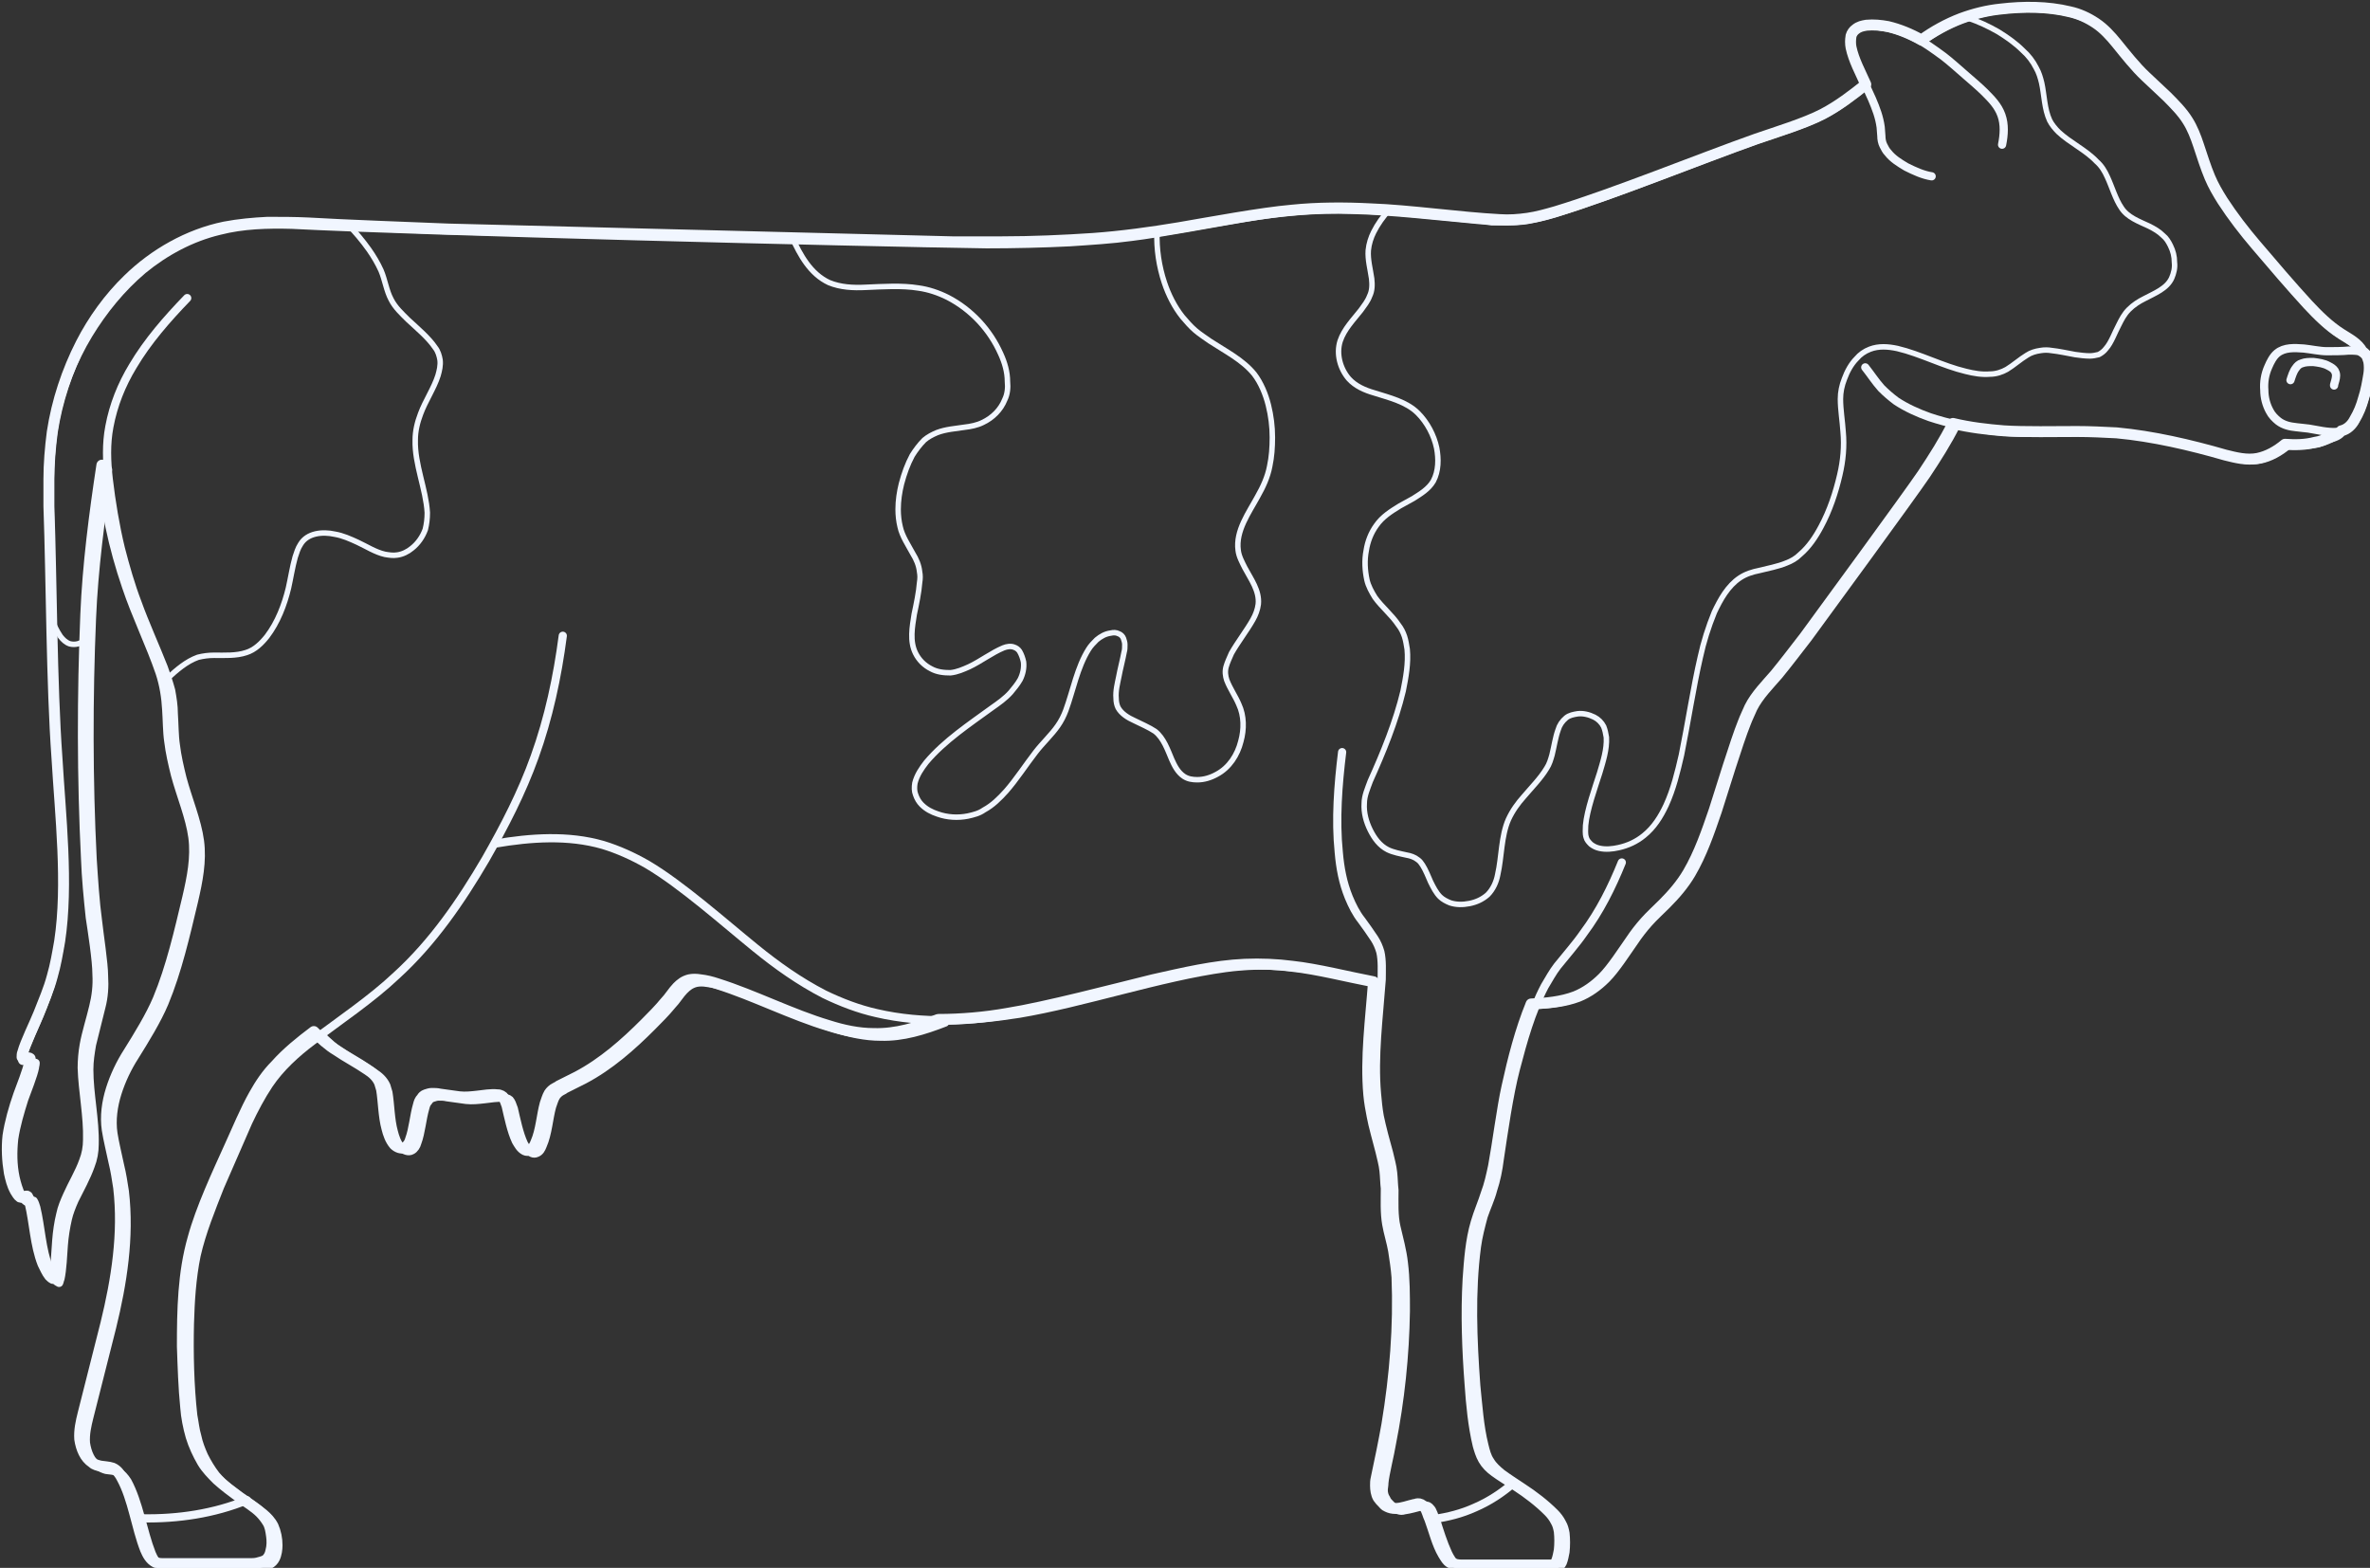 <svg width="650" height="430" viewBox="0 0 650 430" fill="none" xmlns="http://www.w3.org/2000/svg">
<rect x="0" y="0" width="650" height="430" fill="#333333" stroke="none"/>
<path d="M642.131 118.16C643.787 117.792 645.074 116.5 645.81 115.024C646.914 113.179 647.65 111.334 648.202 109.305C648.937 107.091 649.305 104.877 649.673 102.663C649.857 101.556 649.857 100.265 649.673 99.158C649.489 98.605 649.305 97.867 648.937 97.313C648.569 96.944 648.202 96.575 647.834 96.391C646.73 94.177 644.155 92.885 642.131 91.594C638.636 89.38 635.693 86.428 632.934 83.476C628.52 78.679 623.001 72.222 618.771 67.241C615.46 63.367 612.333 59.308 609.573 55.065C608.286 53.035 606.998 50.821 606.078 48.607C604.975 46.025 603.871 42.519 602.951 39.752C602.216 37.538 601.296 35.14 600.008 33.11C598.537 30.712 596.329 28.498 594.306 26.468L588.42 20.934C585.661 18.351 582.902 14.846 580.51 11.894C578.855 9.864 577.015 7.835 574.808 6.359C572.601 4.883 570.209 3.776 567.634 3.223C561.564 1.747 554.942 1.747 548.688 2.485C545.009 2.854 541.33 3.776 537.835 5.068C533.973 6.544 530.294 8.573 526.983 10.971C524.04 9.311 520.913 8.019 517.785 7.282C515.762 6.913 513.923 6.728 511.899 6.913C510.796 7.097 509.876 7.282 508.956 8.019C508.404 8.388 507.853 9.126 507.669 9.864C507.485 10.971 507.485 12.078 507.669 13.001C508.404 16.506 510.244 19.827 511.715 23.148C508.036 26.1 504.174 29.051 499.943 31.265C494.976 33.848 487.067 36.247 481.733 38.092C466.097 43.626 442.553 53.22 426.733 58.017C424.158 58.754 421.583 59.492 419.008 59.861C416.433 60.23 413.857 60.415 411.282 60.23C400.613 59.677 386.45 57.648 375.965 57.279C368.791 56.91 361.433 56.91 354.26 57.648C345.798 58.386 332.002 60.968 323.357 62.444C315.631 63.736 307.538 64.843 299.812 65.396C291.719 65.95 282.889 66.319 274.796 66.319C272.037 66.319 264.127 66.319 261.184 66.319L122.858 62.813C113.845 62.444 93.611 61.706 84.598 61.153C80.919 60.968 76.873 60.968 73.378 60.968C69.515 61.153 65.468 61.522 61.605 62.26C51.672 64.289 42.291 69.639 35.117 76.65C29.967 81.631 25.552 87.719 22.241 94.177C18.378 101.741 15.619 110.043 14.332 118.529C13.78 122.773 13.412 127.201 13.412 131.444C13.412 133.658 13.412 136.61 13.412 138.823C14.148 159.486 14.148 187.529 15.619 207.823C16.539 223.505 18.746 242.507 16.355 258.189C15.803 261.325 15.251 264.646 14.332 267.783C13.412 271.288 11.94 274.609 10.653 277.93C9.549 280.697 6.974 285.863 6.238 288.63C6.054 288.999 6.054 289.552 6.054 289.921L6.238 290.106C6.606 290.29 6.974 290.106 7.342 290.106C7.71 290.106 8.078 290.106 8.262 290.29C8.262 290.659 8.262 291.213 8.078 291.582C7.71 293.611 5.87 298.224 5.135 300.253C3.847 303.943 2.743 307.817 2.191 311.507C1.824 314.828 2.007 318.333 2.559 321.654C2.927 323.314 3.295 324.975 4.215 326.635C4.583 327.189 4.951 327.927 5.502 328.296C5.87 328.48 6.238 328.296 6.79 328.111C6.974 328.111 7.342 327.927 7.526 328.111C7.894 328.665 8.078 329.403 8.262 329.956C9.549 335.306 9.733 341.394 11.757 346.56C12.308 347.667 12.86 348.959 13.596 349.881C13.78 350.065 14.148 350.434 14.516 350.619C14.7 350.25 14.883 349.881 14.883 349.512C15.435 347.114 15.619 342.87 15.803 340.287C15.987 337.889 16.355 335.306 16.907 333.092C17.275 331.247 18.011 329.587 18.746 327.927C20.034 324.975 22.057 321.654 23.161 318.518C23.897 316.673 24.265 314.643 24.265 312.614C24.449 306.157 22.977 299.146 22.793 292.873C22.793 290.844 22.977 288.63 23.345 286.601C23.897 283.464 25.184 279.406 25.92 276.269C26.656 273.317 27.024 270.365 26.84 267.229C26.84 263.355 25.552 255.237 25 251.547C24.449 246.382 23.897 240.662 23.713 235.497C22.609 213.542 22.609 190.481 23.529 168.526C24.081 155.059 25.92 140.853 27.944 127.57C28.863 138.823 31.255 150.077 34.933 160.778C37.509 168.527 41.555 176.829 44.131 184.393C45.234 187.714 45.786 191.219 45.97 194.724C46.154 197.307 46.154 200.812 46.522 203.211C46.89 206.347 47.626 209.483 48.361 212.435C49.833 217.97 52.408 224.058 53.144 229.593C53.88 235.128 52.776 240.662 51.488 246.197C49.281 255.422 47.074 265.2 43.395 274.055C41.371 278.852 38.06 284.202 35.301 288.63C33.278 291.766 31.622 295.272 30.519 298.777C29.415 302.282 28.863 306.157 29.415 309.846C29.783 312.245 30.703 316.119 31.255 318.702C31.806 320.916 32.174 323.314 32.542 325.713C34.014 338.258 31.99 350.988 29.047 362.98L22.793 387.702C22.241 389.916 21.689 392.314 21.873 394.712C22.057 396.004 22.425 397.295 22.977 398.402C23.529 399.509 24.265 400.432 25.368 401.169C25.92 401.723 26.84 401.907 27.576 402.092C28.679 402.276 29.783 402.276 30.887 402.645C32.174 403.199 32.91 404.306 33.462 405.413C36.589 411.132 37.509 418.881 39.9 424.969C40.452 426.26 41.188 427.736 42.659 428.474C43.395 428.843 44.315 428.843 45.05 428.843C47.441 428.843 66.572 428.843 68.411 428.843C69.147 428.843 69.883 428.843 70.618 428.659C71.354 428.474 72.09 428.29 72.826 427.921C73.561 427.367 74.113 426.445 74.297 425.338C74.665 424.046 74.665 422.57 74.481 421.279C74.297 419.988 74.113 418.512 73.378 417.405C72.826 416.482 72.09 415.56 71.354 414.822C69.883 413.346 67.491 411.87 65.652 410.578C63.629 409.103 61.421 407.442 59.582 405.782C58.11 404.306 56.639 402.83 55.535 400.985C54.248 398.771 53.144 396.373 52.408 393.974C51.672 391.391 51.12 388.624 50.937 386.041C50.385 380.691 50.201 374.603 50.017 369.253C50.017 359.29 50.201 349.143 52.96 339.55C55.167 331.432 59.582 322.023 63.077 314.274C65.1 309.846 67.308 304.496 69.699 300.253C71.354 297.301 73.194 294.534 75.585 292.135C78.712 288.63 82.391 285.678 86.07 282.911C87.909 284.756 90.117 286.785 92.324 288.077C94.715 289.737 98.21 291.582 100.601 293.242C102.073 294.165 103.36 295.272 104.096 296.932C104.28 297.486 104.464 298.224 104.648 298.777C105.2 302.098 105.2 306.157 106.12 309.478C106.487 310.953 107.039 312.614 108.143 313.905C108.879 314.643 110.166 315.197 111.086 314.643C111.822 314.274 112.374 313.352 112.558 312.614C113.661 309.662 113.845 306.157 114.765 303.02C114.949 302.282 115.133 301.729 115.685 301.175C115.869 300.806 116.236 300.437 116.788 300.253C117.34 300.068 117.892 299.884 118.444 299.884C119.18 299.884 119.915 299.884 120.651 300.068C122.307 300.253 124.33 300.622 125.985 300.806C127.641 300.991 129.296 300.806 130.952 300.622C132.424 300.437 134.815 300.068 136.286 300.253C136.654 300.253 137.022 300.253 137.206 300.437C137.39 300.437 137.758 300.622 137.942 300.806C138.126 300.991 138.31 301.36 138.494 301.729C138.678 302.282 138.862 302.651 139.045 303.205C139.781 306.341 140.517 310.031 141.805 312.798C142.356 313.721 142.908 314.828 144.012 315.381C144.38 315.566 144.932 315.566 145.3 315.381C146.219 315.012 146.587 314.274 146.955 313.352C148.427 310.031 148.611 305.972 149.53 302.651C149.898 301.729 150.082 300.806 150.634 299.884C151.002 299.331 151.554 298.777 152.289 298.408C152.657 298.224 153.025 298.039 153.209 297.855C154.681 297.117 156.888 296.01 158.36 295.272C165.349 291.582 171.42 286.232 176.938 280.697C178.777 278.852 180.801 276.823 182.456 274.793C183.56 273.686 184.664 271.841 185.767 270.734C186.687 269.812 187.607 269.074 189.078 268.705C189.998 268.521 190.918 268.521 192.021 268.705C193.677 268.89 195.148 269.259 196.804 269.812C206.737 272.948 217.222 278.299 227.154 281.25C231.201 282.542 235.432 283.464 239.663 283.464C245.733 283.649 251.619 281.804 257.321 279.59C263.575 279.59 270.013 279.037 276.267 277.93C286.752 276.269 305.698 271.288 316.183 268.705C324.461 266.86 332.922 264.831 341.384 264.462C345.798 264.277 350.213 264.462 354.444 265.015C361.249 265.753 369.895 267.967 376.701 269.259C375.965 279.406 374.493 290.106 375.413 300.253C375.597 302.282 375.965 304.312 376.333 306.157C376.701 308.371 378.172 313.536 378.724 315.75C379.092 317.411 379.644 319.256 379.828 321.1C380.012 322.761 380.012 324.421 380.196 325.897C380.196 329.034 380.012 332.539 380.564 335.675C380.931 337.889 381.851 340.841 382.219 343.055C382.587 345.453 382.955 347.852 383.139 350.25C383.691 363.718 382.587 377.37 380.38 390.653C379.644 394.897 378.356 401.169 377.436 405.413C377.253 406.151 377.253 406.704 377.253 407.442C377.253 408.549 377.436 409.841 377.988 410.763C378.356 411.316 378.724 411.685 379.092 412.054C379.46 412.423 379.828 412.977 380.38 413.161C381.115 413.53 381.851 413.715 382.771 413.715C384.426 413.715 386.266 412.977 387.921 412.608C388.289 412.608 388.473 412.423 388.841 412.423C389.209 412.423 389.393 412.423 389.761 412.608C390.129 412.792 390.313 412.977 390.68 413.346C391.416 414.268 391.6 415.56 392.152 416.667C393.256 419.619 394.175 423.493 395.831 426.26C396.199 426.814 396.567 427.552 397.118 428.105C397.486 428.474 397.854 428.659 398.406 428.843C399.142 429.028 399.878 429.212 400.613 429.212H424.71C424.894 429.212 425.078 429.212 425.262 429.212C425.63 429.212 425.814 429.212 426.182 429.028C426.549 428.843 426.733 428.474 426.917 428.105C427.285 427.183 427.469 426.076 427.653 425.153C427.837 423.493 427.837 421.648 427.653 419.988C427.469 419.065 427.285 418.143 426.733 417.22C426.182 416.113 425.446 415.191 424.71 414.453C422.135 411.87 419.008 409.472 415.881 407.442C414.225 406.335 411.466 404.675 409.995 403.568C408.707 402.645 407.603 401.538 406.867 400.247C406.132 398.956 405.764 397.664 405.396 396.373C404.108 391.022 403.556 385.119 403.189 379.769C402.453 370.175 402.085 360.397 402.637 350.803C403.005 345.638 403.373 340.287 404.844 335.306C405.58 332.723 406.867 329.772 407.603 327.373C408.523 324.975 409.075 322.392 409.627 319.809C410.73 313.905 412.018 303.758 413.305 298.039C414.961 290.475 416.984 282.542 419.927 275.347C423.974 275.162 428.205 274.793 432.068 273.317C434.827 272.21 437.402 270.365 439.609 268.152C442.185 265.569 445.128 260.956 447.335 257.82C448.439 256.16 449.726 254.499 451.198 252.839C452.485 251.363 454.877 249.149 456.164 247.858C458.74 245.275 461.131 242.507 462.97 239.371C466.097 234.021 468.121 228.117 470.144 222.213C471.8 217.048 476.03 203.211 478.054 198.23C478.605 196.754 479.341 195.278 479.893 193.986C481.549 190.665 484.492 187.714 486.883 184.946C489.458 181.81 492.401 177.936 494.976 174.615C499.575 168.342 523.488 135.687 527.351 129.968C530.294 125.54 533.237 120.928 535.628 116.131C540.227 117.238 545.009 117.792 549.608 118.16C555.126 118.529 563.955 118.345 569.658 118.345C573.153 118.345 577.015 118.529 580.51 118.714C590.443 119.636 600.744 122.035 610.309 124.802C613.252 125.54 616.195 126.278 619.138 125.725C621.898 125.171 624.473 123.695 626.68 121.85C629.439 122.035 632.198 122.035 634.958 121.297C636.245 121.112 637.349 120.743 638.452 120.005C640.476 119.636 641.396 119.083 642.131 118.16Z" stroke="#F1F6FF" stroke-width="3" stroke-miterlimit="10" stroke-linecap="round" stroke-linejoin="round"/>
<path d="M217.259 65.147C219.466 69.943 222.225 75.109 227.376 77.507C230.503 78.799 233.998 78.983 237.493 78.799C241.907 78.614 247.426 78.245 251.84 78.983C254.599 79.352 257.359 80.275 259.934 81.566C266.372 84.887 271.522 90.422 274.465 97.064C275.569 99.462 276.305 102.045 276.305 104.628C276.489 106.288 276.305 108.133 275.569 109.609C274.465 112.376 272.258 114.59 269.499 115.882C268.027 116.62 266.188 116.989 264.532 117.173C262.141 117.542 259.382 117.726 256.991 118.649C255.703 119.202 254.599 119.756 253.496 120.678C252.208 121.97 251.104 123.446 250.185 124.922C248.897 127.32 247.977 129.903 247.242 132.67C246.69 134.884 246.322 137.283 246.322 139.681C246.322 141.341 246.506 143.002 246.874 144.478C247.426 147.061 249.081 149.459 250.369 151.857C251.288 153.333 252.024 154.994 252.208 156.839C252.392 157.761 252.392 158.683 252.208 159.79C252.024 162.373 251.288 165.879 250.737 168.461C250.185 171.967 249.449 175.841 251.104 179.162C252.024 181.007 253.496 182.483 255.335 183.405C256.991 184.328 258.83 184.512 260.669 184.512C262.509 184.328 264.164 183.59 265.82 182.852C268.947 181.376 272.074 178.977 275.201 177.686C276.121 177.317 277.224 177.133 278.144 177.502C278.696 177.686 279.248 178.055 279.616 178.608C280.168 179.531 280.535 180.638 280.719 181.56C280.903 183.221 280.535 184.881 279.8 186.357C279.064 187.649 278.144 188.755 277.224 189.862C275.753 191.523 273.913 192.814 272.074 194.106C266.004 198.533 259.014 203.146 254.048 209.049C252.76 210.71 251.472 212.555 250.92 214.769C250.737 215.876 250.737 216.983 251.104 217.905C251.472 219.012 252.024 219.934 252.76 220.672C254.048 221.964 255.519 222.702 257.175 223.255C259.75 224.178 262.693 224.362 265.452 223.809C267.108 223.44 268.579 223.071 269.867 222.148C272.258 220.857 274.097 219.012 275.937 216.983C278.696 213.846 281.455 209.603 284.03 206.282C285.87 203.884 288.445 201.485 290.1 199.087C291.02 197.796 291.756 196.32 292.308 194.844C294.331 189.309 295.435 183.036 298.562 178.055C299.114 177.133 300.033 176.21 300.769 175.472C301.873 174.55 303.16 173.812 304.632 173.627C305.368 173.443 306.104 173.443 306.839 173.812C307.391 173.996 307.943 174.55 308.127 175.103C308.311 175.657 308.495 176.21 308.495 176.764C308.495 177.502 308.495 178.239 308.311 178.793C307.943 180.822 307.207 183.59 306.839 185.619C306.471 187.464 305.92 189.493 306.104 191.523C306.104 192.445 306.288 193.368 306.655 194.106C307.575 195.766 309.415 196.873 311.07 197.611C312.909 198.533 315.117 199.456 316.772 200.563C319.164 202.408 320.267 205.729 321.371 208.311C322.107 209.972 323.026 211.817 324.682 212.924C325.786 213.662 327.073 213.846 328.361 213.846C330.2 213.846 332.04 213.293 333.695 212.37C337.19 210.525 339.397 207.02 340.317 203.33C341.237 200.009 341.237 196.32 339.765 193.183C338.846 190.969 337.374 188.94 336.454 186.542C336.086 185.435 335.902 184.143 336.27 182.852C336.638 181.56 337.19 180.453 337.742 179.162C339.397 176.21 341.973 172.889 343.628 169.937C344.364 168.646 344.916 167.17 345.1 165.694C345.468 162.004 343.076 158.868 341.421 155.732C340.685 154.256 339.765 152.595 339.581 150.935C338.846 145.585 342.524 140.603 344.916 136.176C346.387 133.593 347.675 130.825 348.227 127.873C348.779 125.291 348.962 122.708 348.962 119.94C348.962 116.989 348.595 114.037 347.859 111.085C347.123 108.133 345.835 104.997 343.996 102.598C340.869 98.724 336.086 96.326 331.856 93.558C330.568 92.636 329.097 91.713 327.809 90.606C326.521 89.499 325.418 88.208 324.314 86.916C322.107 84.149 320.451 80.828 319.348 77.507C317.876 73.08 317.14 68.283 317.324 63.486" stroke="#F1F6FF" stroke-width="1.5" stroke-miterlimit="10" stroke-linecap="round" stroke-linejoin="round"/>
<path d="M14.001 169.199C14.553 171.044 15.473 172.889 16.576 174.55C17.312 175.472 18.048 176.21 19.151 176.579C19.887 176.764 20.623 176.764 21.359 176.579C22.646 176.21 23.934 175.288 25.038 174.55" stroke="#F1F6FF" stroke-width="1.5" stroke-miterlimit="10" stroke-linecap="round" stroke-linejoin="round"/>
<path d="M46.007 185.988C48.398 183.774 51.157 181.376 54.284 180.269C55.756 179.9 57.227 179.715 58.699 179.715C61.642 179.715 64.769 179.9 67.528 178.977C69.919 178.239 71.759 176.395 73.231 174.55C76.174 170.675 78.013 165.879 79.117 161.266C79.668 158.868 80.22 155.363 80.956 152.78C81.324 151.673 81.692 150.381 82.428 149.274C84.267 146.138 88.498 145.769 91.809 146.507C94.016 146.876 96.04 147.798 98.063 148.721C100.454 149.828 103.029 151.488 105.605 152.042C106.708 152.226 107.812 152.411 108.916 152.226C110.387 152.042 111.859 151.304 112.962 150.381C114.618 149.09 115.905 147.245 116.641 145.216C117.009 143.74 117.193 142.264 117.193 140.603C116.825 134.146 113.698 127.32 113.882 120.678C113.882 118.28 114.434 115.882 115.354 113.483C116.641 109.978 119.032 106.473 120.136 102.967C120.504 101.676 120.872 100.2 120.688 98.724C120.504 97.617 120.136 96.326 119.4 95.403C117.561 92.636 114.434 90.053 111.859 87.654C110.203 85.994 108.364 84.334 107.26 82.12C105.972 79.721 105.605 76.769 104.501 74.187C103.581 72.157 102.478 70.312 101.19 68.467C99.35 65.885 97.327 63.486 95.12 61.272" stroke="#F1F6FF" stroke-width="1.5" stroke-miterlimit="10" stroke-linecap="round" stroke-linejoin="round"/>
<path d="M380.969 57.583C379.313 59.427 377.842 61.457 376.738 63.671C376.002 65.147 375.45 66.807 375.266 68.652C375.083 71.235 375.818 73.818 376.186 76.4C376.37 78.061 376.37 79.721 375.634 81.197C375.083 82.673 374.163 83.78 373.243 85.072C371.22 87.654 368.644 90.237 367.541 93.558C366.437 97.064 367.541 101.122 369.932 103.89C371.772 105.919 374.347 107.026 376.922 107.764C380.969 109.055 385.751 110.162 388.878 113.299C391.453 115.882 393.293 119.387 394.029 122.892C394.581 125.844 394.581 129.165 393.109 131.932C391.821 134.146 389.614 135.438 387.591 136.729L383.912 138.758C381.521 140.234 379.129 141.71 377.474 144.109C376.002 146.138 375.083 148.536 374.715 150.935C374.163 153.702 374.347 156.47 374.899 159.052C375.266 160.713 376.186 162.373 377.106 163.849C378.945 166.432 381.704 168.646 383.544 171.413C384.28 172.336 384.832 173.443 385.199 174.55C385.567 175.657 385.751 176.948 385.935 178.055C386.303 181.929 385.567 185.804 384.832 189.493C382.808 197.98 379.313 206.467 375.818 214.215C375.083 216.245 374.163 218.274 374.163 220.303C373.979 222.886 374.715 225.469 375.818 227.683C376.922 229.897 378.393 231.926 380.601 233.033C382.072 233.771 384.096 234.14 385.751 234.509C386.855 234.694 387.959 235.063 388.878 235.801C389.43 236.17 389.798 236.723 390.166 237.277C390.902 238.383 391.821 240.597 392.373 241.889C393.109 243.365 393.845 244.841 394.948 245.948C395.684 246.686 396.788 247.239 397.708 247.608C399.363 248.162 401.203 248.162 403.042 247.793C404.881 247.424 406.537 246.686 408.008 245.394C409.48 243.918 410.4 241.889 410.768 239.859C411.871 235.063 411.687 229.343 413.711 224.731C414.814 222.333 416.286 220.303 417.941 218.458C419.965 216.06 422.54 213.477 424.195 210.71C424.931 209.603 425.299 208.311 425.667 207.02C426.219 204.806 426.587 202.223 427.323 200.194C427.69 198.902 428.426 197.795 429.53 196.873C430.45 196.135 431.553 195.951 432.657 195.766C434.128 195.582 435.784 195.951 437.255 196.689C438.359 197.242 439.279 198.164 439.831 199.271C440.199 200.194 440.383 201.116 440.566 202.223C440.75 205.544 439.647 208.865 438.727 212.001C437.439 216.06 435.232 222.148 434.864 226.392C434.864 227.499 434.68 228.605 435.048 229.712C435.232 230.45 435.784 231.004 436.336 231.557C437.072 232.111 437.807 232.48 438.727 232.664C440.383 233.033 442.222 232.849 443.877 232.48C446.453 231.926 448.844 230.819 450.867 229.159C453.626 226.945 455.466 223.993 456.937 220.857C458.961 216.429 460.064 211.817 461.168 207.02C462.824 198.902 464.479 188.202 466.319 180.269C467.238 176.026 468.526 171.967 470.181 167.908C471.837 164.403 473.86 160.713 477.171 158.499C478.827 157.392 480.666 156.839 482.506 156.47C484.713 155.916 487.656 155.363 489.863 154.44C491.335 153.887 492.623 153.149 493.726 152.042C496.117 150.012 497.957 147.245 499.428 144.478C501.82 140.05 503.475 135.069 504.579 130.272C505.499 126.398 505.866 122.339 505.499 118.464C505.315 115.513 504.763 112.376 504.763 109.424C504.763 107.579 505.131 105.735 505.866 103.89C506.602 101.86 507.706 99.831 509.177 98.355C510.097 97.248 511.385 96.326 512.856 95.772C515.248 94.85 517.823 95.034 520.398 95.588C526.652 97.064 532.906 100.384 539.16 101.86C541.368 102.414 543.575 102.783 545.782 102.598C547.438 102.598 549.093 102.045 550.381 101.307C552.22 100.2 554.06 98.539 555.899 97.433C557.003 96.695 558.29 96.326 559.578 96.141C560.682 95.957 561.601 95.957 562.705 96.141C564.545 96.326 567.12 96.879 569.143 97.248C570.431 97.433 571.902 97.617 573.19 97.617C573.926 97.617 574.845 97.433 575.581 97.248C576.317 96.879 577.053 96.326 577.604 95.588C579.076 93.927 579.996 91.16 581.099 89.13C581.835 87.654 582.571 86.178 583.859 84.887C585.146 83.596 586.618 82.673 588.089 81.935C590.848 80.459 594.343 79.168 595.631 76.216C596.183 74.925 596.551 73.449 596.367 71.973C596.367 70.312 595.999 68.836 595.263 67.361C594.711 66.254 594.159 65.331 593.24 64.593C592.136 63.486 590.848 62.748 589.377 62.01C586.618 60.719 583.491 59.612 581.835 57.029C580.18 54.631 579.26 51.31 577.972 48.542C577.237 46.882 576.317 45.406 575.029 44.299C572.086 41.163 567.672 39.133 564.545 36.181C563.625 35.259 562.705 34.152 562.153 33.045C560.682 29.909 560.682 26.035 559.946 22.714C559.578 21.238 559.21 19.946 558.474 18.655C557.555 16.81 556.267 15.15 554.795 13.858C552.772 11.829 550.381 10.168 547.99 8.692C545.414 7.216 542.655 5.925 539.896 5.003" stroke="#F1F6FF" stroke-width="1.5" stroke-miterlimit="10" stroke-linecap="round" stroke-linejoin="round"/>
<path d="M641.985 118.28C641.249 119.018 640.329 119.756 639.226 120.309C638.122 120.863 636.834 121.232 635.731 121.601C632.971 122.154 630.212 122.154 627.453 122.154" stroke="#F1F6FF" stroke-width="2.25" stroke-miterlimit="10" stroke-linecap="round" stroke-linejoin="round"/>
<path d="M527.02 11.275C530.514 8.877 534.193 6.663 538.24 5.187C541.919 3.896 545.782 2.973 549.645 2.604C555.715 2.051 561.969 2.051 567.855 3.527C570.43 4.265 573.005 5.187 575.397 6.847C577.42 8.323 579.26 10.353 580.731 12.198C581.835 13.674 584.226 16.625 585.514 18.101C586.433 19.208 587.537 20.315 588.641 21.422L594.527 26.957C596.55 28.986 598.574 31.2 600.229 33.599C601.517 35.628 602.436 37.842 603.172 40.24C604.092 43.008 605.012 46.513 606.299 49.096C607.219 51.31 608.507 53.524 609.794 55.553C612.553 59.796 615.864 63.855 618.991 67.73C623.222 72.711 628.74 79.168 633.155 83.965C635.914 86.916 639.041 89.868 642.352 92.082C644.376 93.374 646.951 94.665 648.054 96.879" stroke="#F1F6FF" stroke-width="2.25" stroke-miterlimit="10" stroke-linecap="round" stroke-linejoin="round"/>
<path d="M628.189 104.259C628.557 103.152 628.925 101.86 629.661 100.938C630.029 100.384 630.581 99.831 631.317 99.646C632.236 99.277 633.34 99.277 634.444 99.277C635.915 99.462 637.387 99.646 638.674 100.384C639.41 100.753 639.962 101.122 640.33 101.676C640.514 102.045 640.698 102.414 640.698 102.967C640.698 103.89 640.33 104.812 640.146 105.55V105.735" stroke="#F1F6FF" stroke-width="2.25" stroke-miterlimit="10" stroke-linecap="round" stroke-linejoin="round"/>
<path d="M633.155 117.542C632.787 117.542 630.212 117.173 629.844 117.173C628.005 116.989 626.349 116.62 624.878 115.513C623.958 114.775 623.038 113.852 622.486 112.745C621.567 111.085 621.015 109.055 621.015 107.026C620.831 104.812 621.199 102.598 622.118 100.569C622.67 99.277 623.406 97.802 624.51 96.879C626.533 95.219 629.292 95.403 631.867 95.588C633.707 95.772 636.282 96.326 638.122 96.326C639.777 96.326 642.536 96.326 644.192 96.141C645.111 96.141 646.031 96.141 646.951 96.326C647.503 96.326 647.87 96.51 648.422 96.879C648.974 97.248 649.342 97.986 649.71 98.539C649.894 99.277 649.894 99.831 649.894 100.569C649.894 101.676 649.71 102.783 649.71 103.89C649.158 107.395 648.238 110.9 646.583 114.221C645.847 115.697 644.927 116.989 643.456 117.726C642.72 118.095 641.8 118.28 640.881 118.464C638.305 118.649 635.546 117.911 633.155 117.542Z" stroke="#F1F6FF" stroke-width="2.25" stroke-miterlimit="10" stroke-linecap="round" stroke-linejoin="round"/>
<path d="M51.342 81.751C45.824 87.47 40.489 93.558 36.442 100.384C33.315 105.55 31.108 111.085 30.004 116.989C29.085 121.785 29.269 126.582 29.82 131.379C30.556 137.651 31.66 144.293 33.131 150.381C34.419 155.363 35.891 160.528 37.73 165.325C39.569 170.491 42.88 177.87 44.904 183.036C45.64 185.066 46.375 187.28 46.927 189.309C47.295 191.338 47.663 193.552 47.663 195.766C47.847 198.349 47.847 201.854 48.215 204.253C48.583 207.389 49.319 210.525 50.054 213.477C51.526 219.012 54.101 225.1 54.837 230.635C55.573 236.17 54.469 241.704 53.181 247.239C50.974 256.464 48.767 266.242 45.088 275.097C43.064 279.894 39.753 285.244 36.994 289.672C34.971 292.808 33.315 296.314 32.212 299.819C31.108 303.324 30.556 307.199 31.108 310.888C31.476 313.287 32.396 317.161 32.947 319.744C33.499 321.958 33.867 324.356 34.235 326.755C35.707 339.3 33.683 352.03 30.74 364.022L24.486 388.744C23.934 390.957 23.382 393.356 23.566 395.754C23.75 397.046 24.118 398.337 24.67 399.444C25.222 400.551 25.958 401.473 27.061 402.211C27.613 402.58 28.349 402.949 29.085 403.134C30.188 403.318 31.292 403.318 32.396 403.687C33.499 404.241 34.235 405.163 34.971 406.27C38.098 411.989 39.202 419.922 41.593 426.011C42.145 427.302 42.88 428.778 44.352 429.516C45.088 429.885 46.008 429.885 46.743 429.885C50.606 429.885 68.265 430.069 71.76 429.701C72.495 429.701 73.231 429.516 73.967 429.147C74.703 428.778 75.254 428.225 75.622 427.487C76.174 426.38 76.358 424.904 76.358 423.797C76.358 421.952 75.99 420.107 75.254 418.447C74.519 416.971 73.415 415.864 72.311 414.941C71.024 413.834 68.449 412.174 66.977 411.251C64.218 409.222 61.459 407.193 59.251 404.61C57.964 402.949 56.86 401.104 55.94 399.26C55.205 397.599 54.469 395.754 54.101 393.909C53.549 392.064 53.365 390.035 52.997 388.19C52.078 379.888 51.894 371.217 52.078 363.099C52.262 356.827 52.63 350.554 53.917 344.281C55.389 337.824 57.964 331.551 60.355 325.463C62.379 320.851 66.057 312.364 68.081 307.752C69.736 304.247 71.576 300.741 73.783 297.421C76.91 292.808 81.141 288.934 85.555 285.613C93.097 279.894 101.926 273.99 108.732 267.533C118.665 258.493 126.391 247.239 133.197 235.616C138.347 226.576 143.13 217.352 146.625 207.574C150.487 196.873 152.879 185.619 154.35 174.365" stroke="#F1F6FF" stroke-width="2.25" stroke-miterlimit="10" stroke-linecap="round" stroke-linejoin="round"/>
<path d="M87.946 283.768C89.786 285.613 91.993 287.643 94.2 288.934C96.592 290.594 100.087 292.439 102.478 294.1C103.949 295.022 105.237 296.129 105.973 297.79C106.157 298.343 106.341 299.081 106.525 299.634C107.076 302.955 107.076 307.014 107.996 310.335C108.364 311.811 108.916 313.471 110.02 314.763C110.755 315.501 112.043 316.054 112.963 315.501C113.698 315.132 114.25 314.209 114.434 313.471C115.538 310.519 115.722 307.014 116.642 303.878C116.825 303.14 117.009 302.586 117.561 302.033C117.745 301.664 118.113 301.295 118.665 301.11C119.217 300.926 119.769 300.741 120.32 300.741C121.056 300.741 121.792 300.741 122.528 300.926C124.183 301.11 126.207 301.479 127.862 301.664C129.518 301.848 131.173 301.664 132.829 301.479C134.3 301.295 136.691 300.926 138.163 301.11C138.531 301.11 138.899 301.11 139.083 301.295C139.267 301.295 139.634 301.479 139.818 301.664C140.002 301.848 140.186 302.217 140.37 302.586C140.554 303.14 140.738 303.509 140.922 304.062C141.658 307.199 142.394 310.888 143.681 313.656C144.233 314.578 144.785 315.685 145.889 316.239C146.256 316.423 146.808 316.423 147.176 316.239C148.096 315.87 148.464 315.132 148.832 314.209C150.303 310.888 150.487 306.83 151.407 303.509C151.775 302.586 151.959 301.664 152.511 300.741C152.878 300.188 153.43 299.634 154.166 299.265C154.534 299.081 154.902 298.896 155.086 298.712C156.557 297.974 158.765 296.867 160.236 296.129C167.226 292.439 173.296 287.089 178.814 281.554C180.654 279.709 182.677 277.68 184.333 275.651C185.436 274.544 186.54 272.699 187.644 271.592C188.563 270.669 189.483 269.931 190.955 269.562C191.874 269.378 192.794 269.378 193.898 269.562C195.553 269.747 197.025 270.116 198.68 270.669C208.613 273.806 219.098 279.156 229.031 282.108C233.078 283.399 237.309 284.322 241.539 284.322C247.609 284.506 253.496 282.661 259.198 280.447" stroke="#F1F6FF" stroke-width="2.25" stroke-miterlimit="10" stroke-linecap="round" stroke-linejoin="round"/>
<path d="M39.018 416.417C48.767 416.602 58.7 415.126 67.713 411.436" stroke="#F1F6FF" stroke-width="2.25" stroke-miterlimit="10" stroke-linecap="round" stroke-linejoin="round"/>
<path d="M511.568 100.753C513.04 102.598 514.328 104.628 515.983 106.473C517.271 107.764 518.558 108.871 520.03 109.978C522.789 111.823 526.1 113.299 529.227 114.406C534.193 116.066 539.528 117.173 544.678 117.911C555.899 119.571 568.223 118.095 579.444 118.833C590.112 119.571 600.781 122.154 611.082 125.106C614.025 125.844 616.968 126.582 619.911 126.029C622.67 125.475 625.246 123.999 627.453 122.154" stroke="#F1F6FF" stroke-width="2.25" stroke-miterlimit="10" stroke-linecap="round" stroke-linejoin="round"/>
<path d="M368.093 206.282C366.989 215.322 366.254 224.731 367.173 233.771C367.541 238.015 368.277 242.073 369.933 246.132C370.852 248.346 371.956 250.56 373.428 252.405C374.531 253.881 375.819 255.726 376.922 257.386C377.658 258.493 378.21 259.784 378.578 261.076C379.13 263.474 378.946 266.242 378.946 268.64C378.21 278.787 376.739 289.856 377.658 300.003C377.842 302.033 378.026 304.062 378.394 306.092C378.946 308.859 380.233 313.656 380.969 316.239C381.337 317.899 381.889 319.744 382.073 321.589C382.257 323.249 382.257 324.91 382.441 326.386C382.441 329.706 382.257 333.396 382.993 336.533C383.728 339.669 384.648 342.99 385.016 346.311C385.568 350.738 385.568 355.166 385.568 359.594C385.384 371.77 384.096 384.131 381.705 396.123C381.337 398.522 379.866 404.425 379.682 406.639C379.682 407.377 379.498 408.115 379.498 408.669C379.498 409.407 379.682 410.329 380.233 411.067C380.417 411.62 380.785 411.989 381.153 412.358C381.521 412.727 381.889 413.096 382.257 413.465C382.625 413.834 383.177 414.019 383.544 414.203C384.096 414.388 384.648 414.388 385.2 414.203C386.671 414.019 388.511 413.465 389.982 413.096C390.166 413.096 390.534 412.912 390.718 412.912C391.086 412.912 391.638 412.912 392.006 413.281C392.374 413.65 392.742 414.019 392.926 414.572C393.293 415.31 393.477 416.048 393.845 416.786C394.765 419.738 395.869 423.243 397.156 426.011C397.708 427.118 398.444 428.594 399.731 429.147C400.467 429.516 401.571 429.516 402.307 429.701H426.403C426.587 429.701 426.771 429.701 426.955 429.701C427.323 429.701 427.507 429.701 427.875 429.516C428.243 429.332 428.427 428.963 428.611 428.594C428.979 427.671 429.162 426.564 429.346 425.642C429.53 423.981 429.53 422.136 429.346 420.476C429.162 419.554 428.979 418.631 428.427 417.709C427.875 416.602 427.139 415.679 426.403 414.941C423.828 412.358 420.701 409.96 417.574 407.931C415.919 406.824 413.343 405.163 411.872 404.056C410.768 403.134 409.48 402.027 408.745 400.735C407.825 399.444 407.457 397.784 407.089 396.308C405.802 391.142 405.434 385.423 404.882 380.072C403.962 367.527 403.41 354.428 405.066 341.883C405.434 339.116 406.169 336.348 406.905 333.581C407.641 331.367 408.929 328.6 409.48 326.386C410.4 323.618 410.952 320.851 411.32 317.899C412.424 310.519 413.895 300.188 415.735 293.177C417.758 285.429 419.965 277.496 423.644 270.485C424.748 268.64 425.851 266.611 427.139 264.95C429.346 262.183 432.289 258.862 434.313 255.91C438.728 250.006 442.039 243.365 444.798 236.539" stroke="#F1F6FF" stroke-width="2.25" stroke-miterlimit="10" stroke-linecap="round" stroke-linejoin="round"/>
<path d="M393.293 416.602C397.156 416.048 400.835 415.126 404.514 413.465C408.376 411.805 412.055 409.406 415.182 406.639" stroke="#F1F6FF" stroke-width="2.25" stroke-miterlimit="10" stroke-linecap="round" stroke-linejoin="round"/>
<path d="M135.771 231.373C145.52 229.712 155.821 228.974 165.386 231.742C169.617 233.033 173.664 234.878 177.527 237.092C186.908 242.627 198.496 252.958 207.142 259.969C213.028 264.766 219.282 269.193 226.088 272.699C230.686 274.913 235.469 276.758 240.435 277.865C253.128 280.816 266.555 280.078 279.431 278.049C297.09 275.097 318.428 267.902 336.086 265.504C341.604 264.766 347.307 264.581 352.825 265.135C360.919 265.688 370.484 268.087 378.577 269.747" stroke="#F1F6FF" stroke-width="2.25" stroke-miterlimit="10" stroke-linecap="round" stroke-linejoin="round"/>
<path d="M420.885 275.651C424.932 275.466 429.162 275.097 433.025 273.621C435.784 272.514 438.359 270.669 440.567 268.456C443.142 265.873 446.085 261.26 448.292 258.124C449.396 256.464 450.684 254.803 452.155 253.143C453.443 251.667 455.834 249.453 457.122 248.162C459.697 245.579 462.088 242.811 463.928 239.675C467.055 234.325 469.078 228.421 471.101 222.517C472.757 217.352 476.988 203.515 479.011 198.533C479.563 197.058 480.299 195.582 480.85 194.29C482.506 190.969 485.449 188.017 487.84 185.25C490.415 182.114 493.359 178.239 495.934 174.919C500.532 168.646 524.445 135.991 528.308 130.272C531.251 125.844 534.194 121.232 536.585 116.435" stroke="#F1F6FF" stroke-width="2.25" stroke-miterlimit="10" stroke-linecap="round" stroke-linejoin="round"/>
<path d="M529.779 48.358C527.388 47.989 524.997 46.882 522.789 45.775C520.95 44.668 519.11 43.561 517.823 41.901C517.271 41.347 516.903 40.609 516.535 39.871C516.167 39.133 515.983 38.211 515.983 37.288L515.799 34.89C515.432 32.123 514.512 29.724 513.408 27.142C512.121 24.19 510.097 20.315 508.993 17.363C508.442 15.887 507.89 14.412 507.522 12.936C507.338 11.829 507.154 10.722 507.522 9.615C507.706 9.061 508.258 8.508 508.81 8.139C509.545 7.585 510.649 7.216 511.569 7.216C513.224 7.032 514.696 7.032 516.351 7.401C519.11 7.77 521.87 8.692 524.445 9.984C527.572 11.46 530.331 13.489 533.09 15.518C534.562 16.625 537.689 19.393 539.16 20.684C540.448 21.791 543.023 24.005 544.311 25.297C546.15 27.142 547.99 28.986 548.909 31.569C549.829 34.152 549.645 36.919 549.093 39.687" stroke="#F1F6FF" stroke-width="2.25" stroke-miterlimit="10" stroke-linecap="round" stroke-linejoin="round"/>
<path d="M29.636 128.796C27.613 142.079 25.773 156.285 25.222 169.568C24.302 191.154 24.302 214.031 25.406 235.616C25.773 241.151 26.141 247.239 26.877 252.589C27.245 256.095 28.533 264.212 28.533 267.717C28.717 270.485 28.533 273.437 27.797 276.204C27.061 279.34 25.957 283.399 25.222 286.536C24.854 288.749 24.486 290.963 24.486 293.362C24.486 300.003 26.141 307.199 25.957 313.84C25.957 315.87 25.59 317.899 24.854 319.744C23.75 322.88 21.911 326.201 20.439 329.153C19.703 330.813 18.968 332.658 18.6 334.319C18.048 336.717 17.68 339.115 17.496 341.514C17.312 344.097 17.128 348.34 16.576 350.738C16.392 351.107 16.392 351.476 16.209 351.845C15.841 351.661 15.473 351.476 15.289 351.107C14.553 350.185 14.001 348.893 13.449 347.787C11.426 342.621 11.242 336.533 9.954 331.182C9.77 330.629 9.586 329.891 9.219 329.337C9.035 329.153 8.667 329.337 8.483 329.337C8.115 329.522 7.747 329.522 7.195 329.522C6.643 329.153 6.275 328.599 5.908 327.862C5.172 326.386 4.62 324.541 4.252 322.88C3.516 319.375 3.516 315.87 3.884 312.364C4.436 308.674 5.54 304.985 6.643 301.479C7.379 299.45 9.219 294.838 9.586 292.808C9.586 292.439 9.77 292.07 9.77 291.517C7.931 290.963 7.563 290.963 7.379 290.963C7.011 290.963 6.643 290.963 6.275 290.963C6.275 290.963 6.092 290.963 6.092 290.779C6.092 290.41 6.275 289.856 6.275 289.487C7.195 286.72 9.586 281.37 10.69 278.787C12.162 275.282 13.633 271.592 14.553 267.717C15.473 264.581 16.024 261.26 16.576 258.124C18.968 241.335 16.209 218.089 15.289 200.932L14.921 193.183C14.553 183.221 13.817 146.323 13.633 137.098C13.633 129.534 13.817 121.97 15.289 114.59C16.944 106.473 20.071 98.724 24.302 91.713C28.349 85.072 33.315 78.983 39.201 74.002C45.272 69.021 52.445 65.147 60.171 63.302C66.609 61.641 73.415 61.457 80.037 61.641C115.722 63.486 233.262 66.438 270.603 66.992C277.96 66.992 286.238 66.807 293.412 66.438C298.93 66.069 305 65.7 310.334 64.962C318.06 64.04 333.511 61.088 341.237 59.796C350.986 58.136 360.919 57.214 370.852 57.583C380.969 57.767 395.5 59.427 405.617 60.35L407.824 60.534L409.112 60.719H410.4H410.952H411.503H412.055C414.63 60.719 417.206 60.719 419.781 60.165C422.724 59.612 425.483 58.874 428.242 57.951C443.51 53.155 466.687 43.746 481.77 38.395C487.104 36.55 495.014 34.152 499.98 31.569C504.211 29.355 508.074 26.404 511.753 23.452" stroke="#F1F6FF" stroke-width="2.25" stroke-miterlimit="10" stroke-linecap="round" stroke-linejoin="round"/>
</svg>
